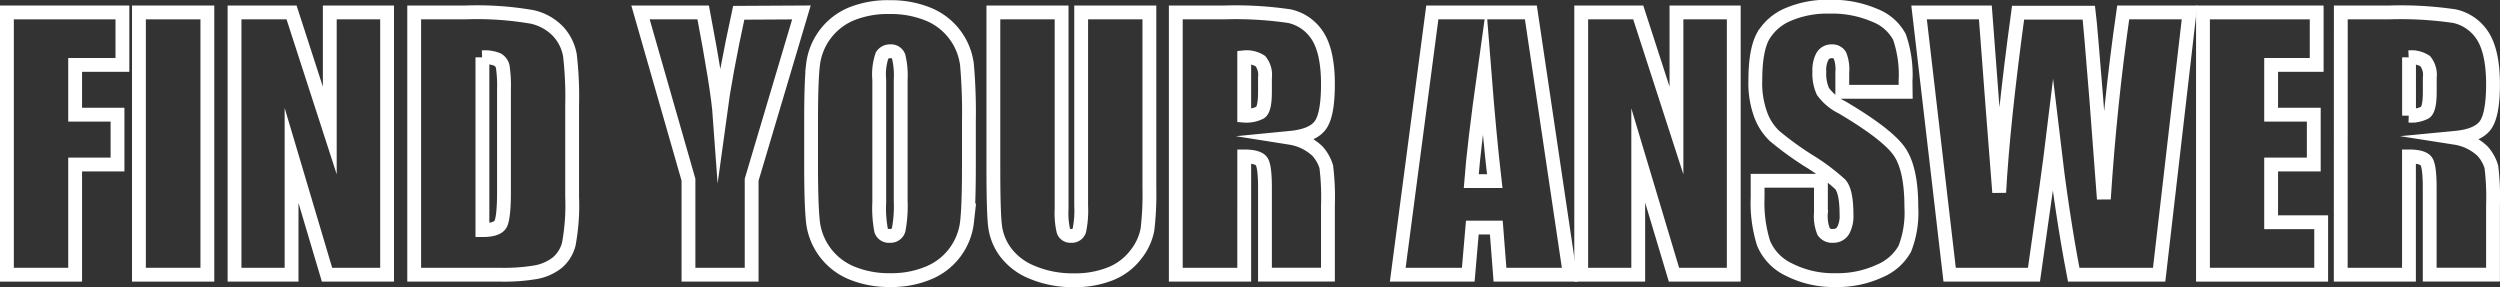 <svg xmlns="http://www.w3.org/2000/svg" viewBox="0 0 361.67 41.54"><rect x="0" y="0" width="361.67" height="41.54" fill="#333333" stroke="none"/><defs><style>.cls-1{fill:none;stroke:#fff;stroke-miterlimit:10;stroke-width:2px;}</style></defs><g id="图层_2" data-name="图层 2"><g id="图层_4" data-name="图层 4"><path class="cls-1" d="M1,1.8H17.71V9.39H10.87v7.2H17V23.8H10.87V39.74H1Z"/><path class="cls-1" d="M30,1.8V39.74H20.1V1.8Z"/><path class="cls-1" d="M56,1.8V39.74H47.31L42.18,22.49V39.74H33.93V1.8h8.25l5.53,17.08V1.8Z"/><path class="cls-1" d="M59.92,1.8H67.3A46.59,46.59,0,0,1,77,2.45,7.41,7.41,0,0,1,80.8,4.61,6.8,6.8,0,0,1,82.45,8a52.35,52.35,0,0,1,.32,7.23V28.47a30.86,30.86,0,0,1-.48,6.83A5.19,5.19,0,0,1,80.62,38a7.1,7.1,0,0,1-3,1.36,27.32,27.32,0,0,1-5.29.38H59.92Zm9.87,6.49v25c1.42,0,2.3-.29,2.62-.86s.5-2.12.5-4.65V13a19.36,19.36,0,0,0-.17-3.3A1.57,1.57,0,0,0,72,8.63,4.8,4.8,0,0,0,69.79,8.29Z"/><path class="cls-1" d="M115.94,1.8,108.74,26V39.74H99.6V26L92.66,1.8h9.07q2.11,11.1,2.39,15,.82-6.08,2.75-14.95Z"/><path class="cls-1" d="M140.17,24q0,5.72-.27,8.09a9.07,9.07,0,0,1-5.52,7.37,13.81,13.81,0,0,1-5.62,1.06,14.15,14.15,0,0,1-5.47-1,9.13,9.13,0,0,1-5.67-7.32c-.18-1.56-.28-4.3-.28-8.2v-6.5q0-5.71.27-8.09a9.1,9.1,0,0,1,5.52-7.38,14,14,0,0,1,5.63-1,14.18,14.18,0,0,1,5.47,1,9.1,9.1,0,0,1,5.66,7.32,79.46,79.46,0,0,1,.28,8.2ZM130.3,11.55A11.62,11.62,0,0,0,130,8.16a1.17,1.17,0,0,0-1.21-.74,1.34,1.34,0,0,0-1.18.6,8.53,8.53,0,0,0-.41,3.53V29.27a17.29,17.29,0,0,0,.27,4.07,1.17,1.17,0,0,0,1.25.78,1.21,1.21,0,0,0,1.29-.89A18.74,18.74,0,0,0,130.3,29Z"/><path class="cls-1" d="M166.28,1.8V27.16a43.52,43.52,0,0,1-.28,6.05,8.26,8.26,0,0,1-1.66,3.59,8.64,8.64,0,0,1-3.65,2.79,13.75,13.75,0,0,1-5.33.95,15,15,0,0,1-6-1.13,9,9,0,0,1-3.89-2.93,8,8,0,0,1-1.52-3.8q-.24-2-.24-8.43V1.8h9.87V30.25a11.27,11.27,0,0,0,.27,3.18,1.05,1.05,0,0,0,1.09.69,1.14,1.14,0,0,0,1.2-.76,14.2,14.2,0,0,0,.27-3.6V1.8Z"/><path class="cls-1" d="M170.1,1.8h7a53.27,53.27,0,0,1,9.45.54,6.46,6.46,0,0,1,4,2.75c1,1.48,1.56,3.83,1.56,7.07,0,2.95-.36,4.93-1.1,5.95s-2.18,1.62-4.33,1.83a7.38,7.38,0,0,1,3.93,1.94,6,6,0,0,1,1.26,2.24,36.21,36.21,0,0,1,.24,5.61v10H183V27.13c0-2-.16-3.29-.48-3.77s-1.16-.73-2.52-.73V39.74H170.1ZM180,8.29v8.44a4.36,4.36,0,0,0,2.33-.46c.45-.31.67-1.29.67-3V11.22a3.18,3.18,0,0,0-.65-2.37A3.68,3.68,0,0,0,180,8.29Z"/><path class="cls-1" d="M221.47,1.8l5.64,37.94H217l-.53-6.82H213l-.59,6.82h-10.2l5-37.94Zm-5.23,24.4q-.75-6.45-1.5-15.94-1.52,10.89-1.9,15.94Z"/><path class="cls-1" d="M250.82,1.8V39.74h-8.65L237,22.49V39.74h-8.25V1.8H237l5.53,17.08V1.8Z"/><path class="cls-1" d="M275.69,13.28h-9.17V10.47A5.46,5.46,0,0,0,266.17,8,1.28,1.28,0,0,0,265,7.42a1.5,1.5,0,0,0-1.35.73,4.25,4.25,0,0,0-.45,2.2,6.27,6.27,0,0,0,.51,2.86,7.46,7.46,0,0,0,2.79,2.33q6.58,3.9,8.3,6.41T276.51,30a14.28,14.28,0,0,1-.95,6,7.46,7.46,0,0,1-3.67,3.22,14.46,14.46,0,0,1-6.33,1.3A14.15,14.15,0,0,1,258.8,39a7.35,7.35,0,0,1-3.67-3.82,19.58,19.58,0,0,1-.86-6.59V26.15h9.16v4.62a6,6,0,0,0,.39,2.74,1.49,1.49,0,0,0,1.37.61,1.6,1.6,0,0,0,1.46-.78,4.39,4.39,0,0,0,.48-2.29c0-2.24-.3-3.7-.91-4.39a30.27,30.27,0,0,0-4.62-3.44,46.12,46.12,0,0,1-4.87-3.54,8.15,8.15,0,0,1-2-3.05,13.23,13.23,0,0,1-.79-5c0-2.9.37-5,1.11-6.37a7.54,7.54,0,0,1,3.6-3.15,14.34,14.34,0,0,1,6-1.14,15.59,15.59,0,0,1,6.55,1.24,6.86,6.86,0,0,1,3.59,3.13,16.7,16.7,0,0,1,.88,6.41Z"/><path class="cls-1" d="M316.75,1.8l-4.39,37.94H300q-1.69-8.75-3-19.9-.58,4.79-2.75,19.9H282.05L277.63,1.8h9.59l1,13.24,1,12.8q.54-9.94,2.73-26h10.24q.21,1.66,1.08,12.51l1.09,14.44Q305.25,15,307.16,1.8Z"/><path class="cls-1" d="M318.7,1.8h16.45V9.39h-6.59v7.2h6.17V23.8h-6.17v8.35h7.24v7.59H318.7Z"/><path class="cls-1" d="M338.64,1.8h7a53.33,53.33,0,0,1,9.46.54,6.49,6.49,0,0,1,4,2.75c1,1.48,1.56,3.83,1.56,7.07q0,4.43-1.1,5.95t-4.34,1.83a7.38,7.38,0,0,1,3.94,1.94,6,6,0,0,1,1.26,2.24,36.21,36.21,0,0,1,.24,5.61v10h-9.16V27.13c0-2-.16-3.29-.48-3.77s-1.16-.73-2.52-.73V39.74h-9.87Zm9.87,6.49v8.44a4.38,4.38,0,0,0,2.33-.46c.45-.31.67-1.29.67-3V11.22a3.18,3.18,0,0,0-.65-2.37A3.68,3.68,0,0,0,348.51,8.29Z"/></g></g></svg>